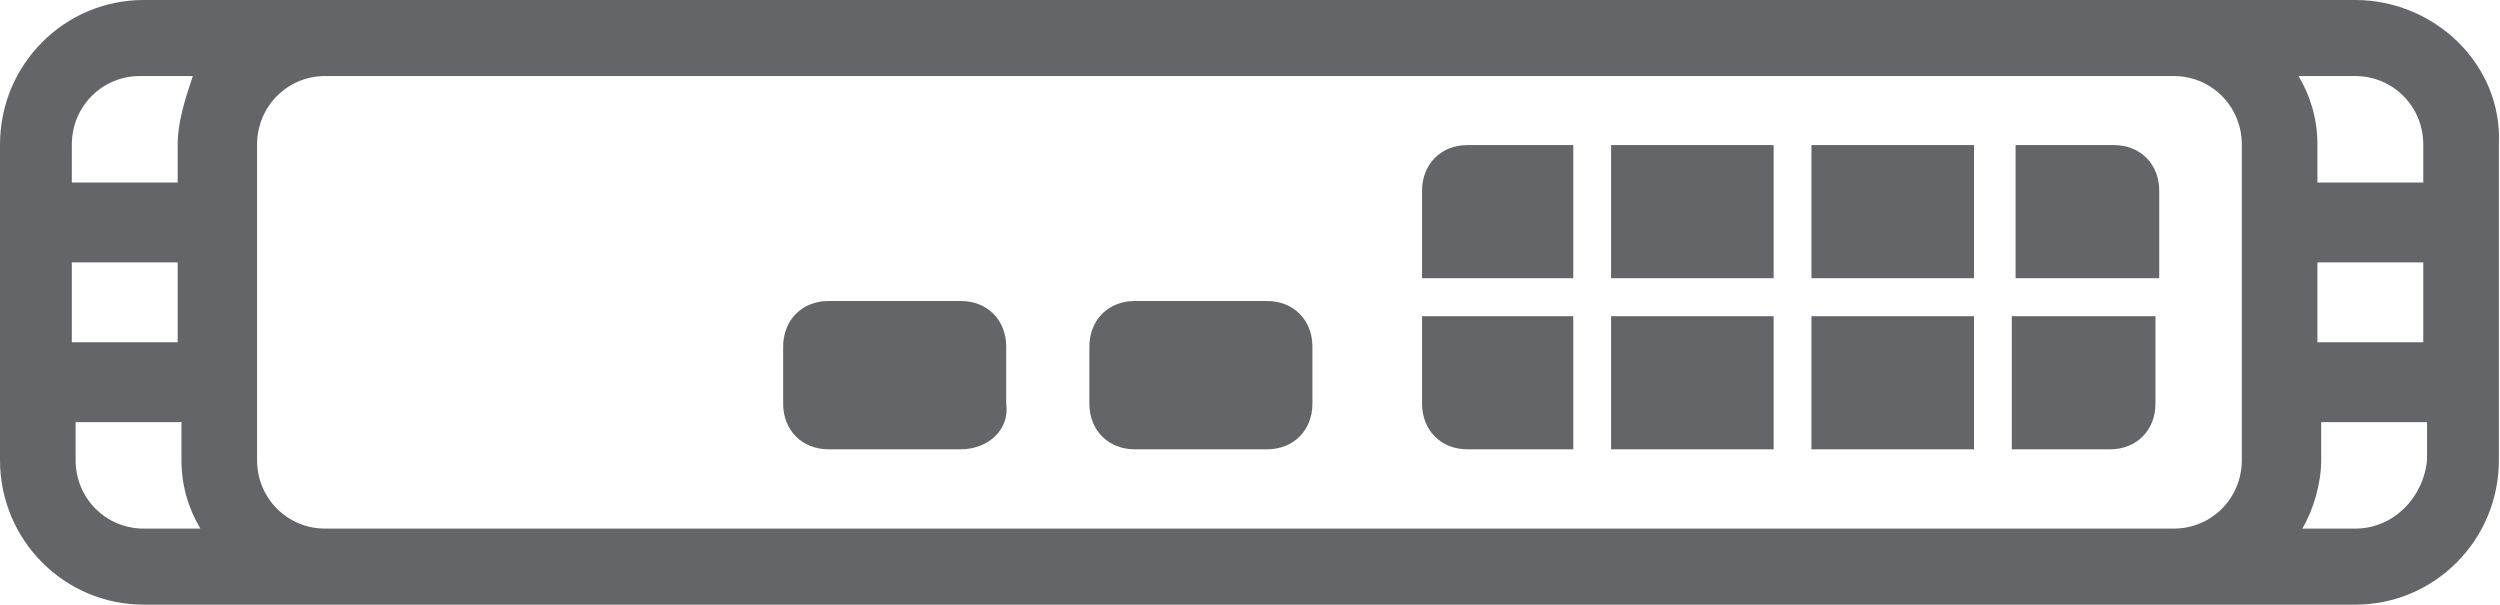 <?xml version="1.0" encoding="UTF-8"?>
<svg width="599px" height="145px" viewBox="0 0 599 145" version="1.1" xmlns="http://www.w3.org/2000/svg" xmlns:xlink="http://www.w3.org/1999/xlink">
    <!-- Generator: Sketch 52.4 (67378) - http://www.bohemiancoding.com/sketch -->
    <title>Box_Secure_Mobile_Access</title>
    <desc>Created with Sketch.</desc>
    <g id="Page-1" stroke="none" stroke-width="1" fill="none" fill-rule="evenodd">
        <g id="Artboard-Copy-33" transform="translate(-659, -1114)" fill="#636569" fill-rule="nonzero">
            <g id="Box_Secure_Mobile_Access" transform="translate(659, 1114)">
                <path d="M564.312,2.84217094e-14 L520.833,2.84217094e-14 L77.899,2.84217094e-14 L34.42,2.84217094e-14 C15.399,2.84217094e-14 0,15.49 0,34.625 L0,110.252 C0,129.386 15.399,144.876 34.42,144.876 L77.899,144.876 L520.833,144.876 L564.312,144.876 C583.333,144.876 598.732,129.386 598.732,110.252 L598.732,34.625 C599.638,15.49 583.333,2.84217094e-14 564.312,2.84217094e-14 Z M42.572,82.005 L17.21,82.005 L17.21,62.871 L42.572,62.871 L42.572,82.005 Z M34.42,126.653 C25.362,126.653 18.116,119.363 18.116,110.252 L18.116,101.14 L43.478,101.14 L43.478,110.252 C43.478,116.63 45.29,122.097 48.007,126.653 L34.42,126.653 Z M42.572,34.625 L42.572,43.736 L17.21,43.736 L17.21,34.625 C17.21,25.513 24.457,18.223 33.514,18.223 L46.196,18.223 C44.384,23.69 42.572,29.157 42.572,34.625 Z M537.138,110.252 C537.138,119.363 529.891,126.653 520.833,126.653 L77.899,126.653 C68.841,126.653 61.594,119.363 61.594,110.252 L61.594,34.625 C61.594,25.513 68.841,18.223 77.899,18.223 L520.833,18.223 C529.891,18.223 537.138,25.513 537.138,34.625 L537.138,110.252 Z M564.312,18.223 C573.37,18.223 580.616,25.513 580.616,34.625 L580.616,43.736 L555.254,43.736 L555.254,34.625 C555.254,28.246 553.442,22.779 550.725,18.223 L564.312,18.223 Z M555.254,62.871 L580.616,62.871 L580.616,82.005 L555.254,82.005 L555.254,62.871 Z M564.312,126.653 L551.63,126.653 C554.348,122.097 556.159,115.719 556.159,110.252 L556.159,101.14 L581.522,101.14 L581.522,110.252 C580.616,119.363 573.37,126.653 564.312,126.653 Z" id="Shape"></path>
                <path d="M230.217,107.656 L198.514,107.656 C192.174,107.656 187.645,103.1 187.645,96.722 L187.645,83.054 C187.645,76.676 192.174,72.12 198.514,72.12 L230.217,72.12 C236.558,72.12 241.087,76.676 241.087,83.054 L241.087,96.722 C241.993,103.1 236.558,107.656 230.217,107.656 Z M303.587,107.656 L271.884,107.656 C265.543,107.656 261.014,103.1 261.014,96.722 L261.014,83.054 C261.014,76.676 265.543,72.12 271.884,72.12 L303.587,72.12 C309.927,72.12 314.456,76.676 314.456,83.054 L314.456,96.722 C314.456,103.1 309.927,107.656 303.587,107.656 Z M386.014,75.765 L424.964,75.765 L424.964,107.656 L386.014,107.656 L386.014,75.765 Z M434.022,75.765 L472.971,75.765 L472.971,107.656 L434.022,107.656 L434.022,75.765 Z M386.014,34.762 L424.964,34.762 L424.964,66.653 L386.014,66.653 L386.014,34.762 Z M482.029,66.653 L482.935,66.653 L482.935,34.762 L506.485,34.762 C512.826,34.762 517.355,39.318 517.355,45.696 L517.355,66.653 L482.029,66.653 Z M376.956,75.765 L376.956,107.656 L351.594,107.656 C345.253,107.656 340.724,103.1 340.724,96.722 L340.724,75.765 L376.956,75.765 Z M482.029,75.765 L516.449,75.765 L516.449,96.722 C516.449,103.1 511.92,107.656 505.58,107.656 L482.029,107.656 L482.029,75.765 Z M376.956,66.653 L340.724,66.653 L340.724,45.696 C340.724,39.318 345.253,34.762 351.594,34.762 L376.956,34.762 L376.956,66.653 Z M434.022,34.762 L472.971,34.762 L472.971,66.653 L434.022,66.653 L434.022,34.762 Z" id="Combined-Shape"></path>
            </g>
        </g>
    </g>
</svg>